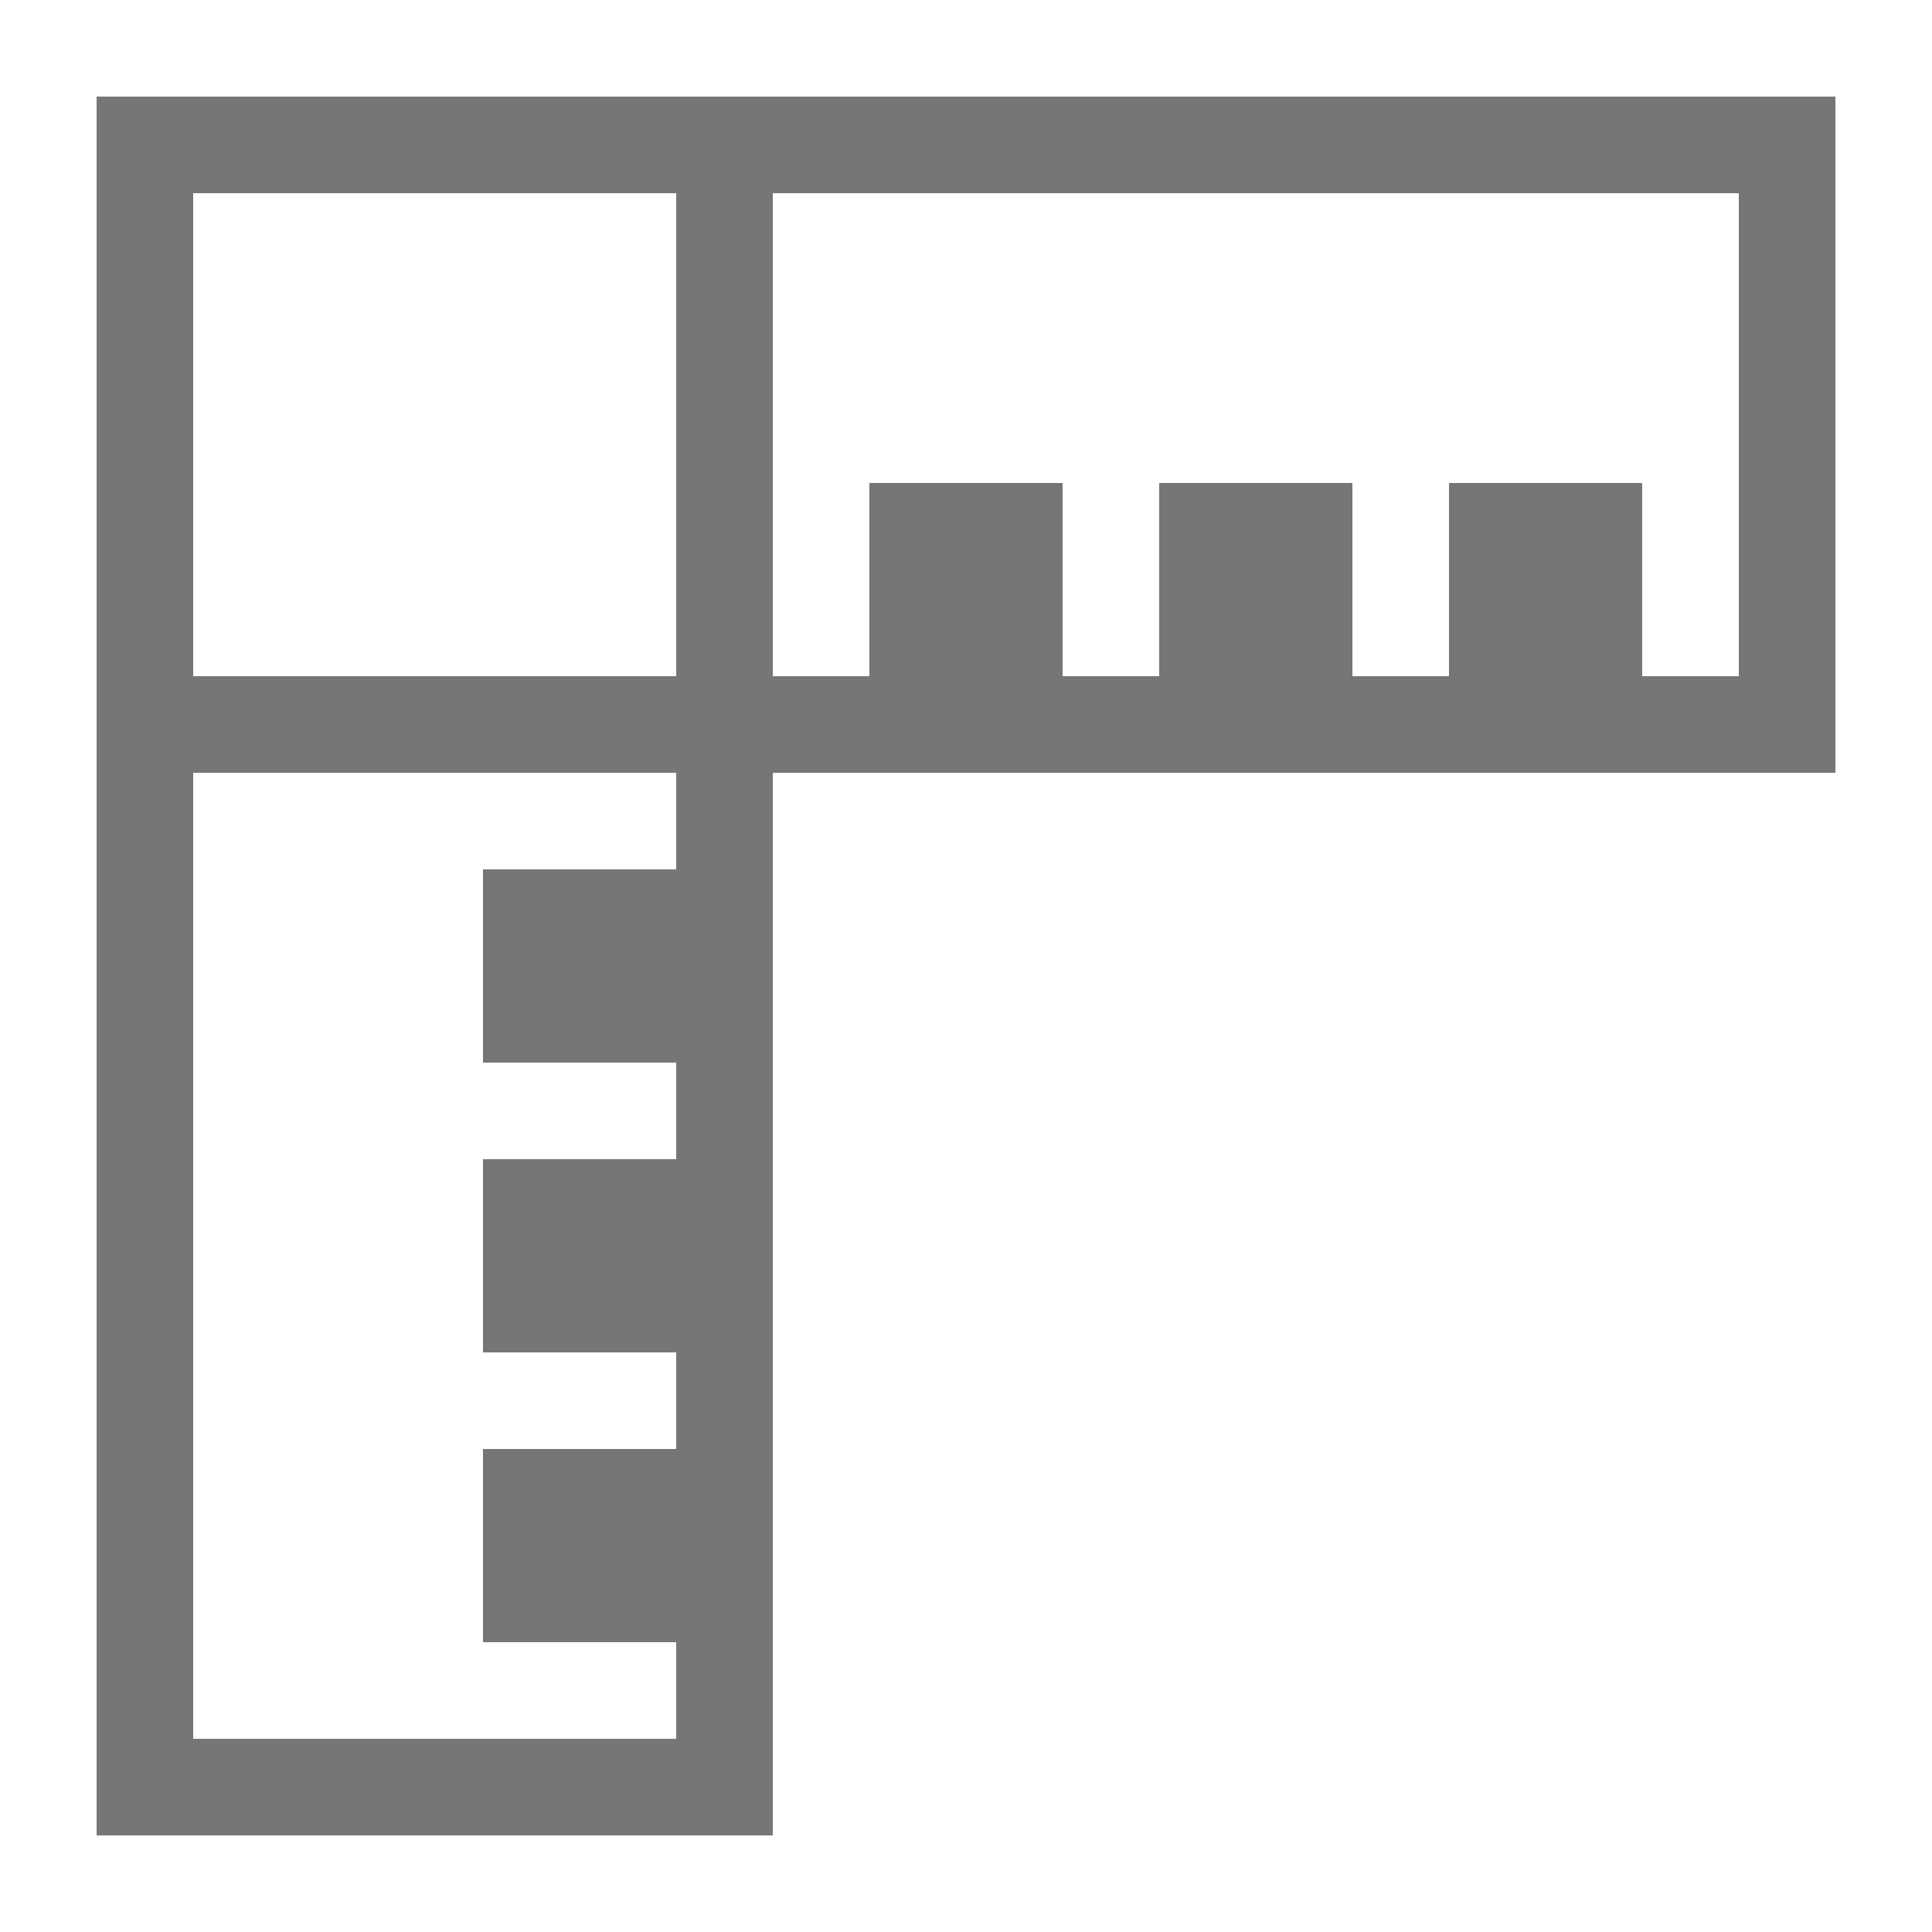<svg xmlns="http://www.w3.org/2000/svg" width="20" height="20" viewBox="0 0 20 20"><defs><style>.xui-icon-fill-color-text-gray{fill:#767676;}</style></defs><path class="xui-icon-fill-color-text-gray" d="M1,1V19H8V8H19V1ZM7,9H5v2H7v1H5v2H7v1H5v2H7v1H2V8H7ZM7,7H2V2H7ZM18,7H17V5H15V7H14V5H12V7H11V5H9V7H8V2H18Z"/></svg>
